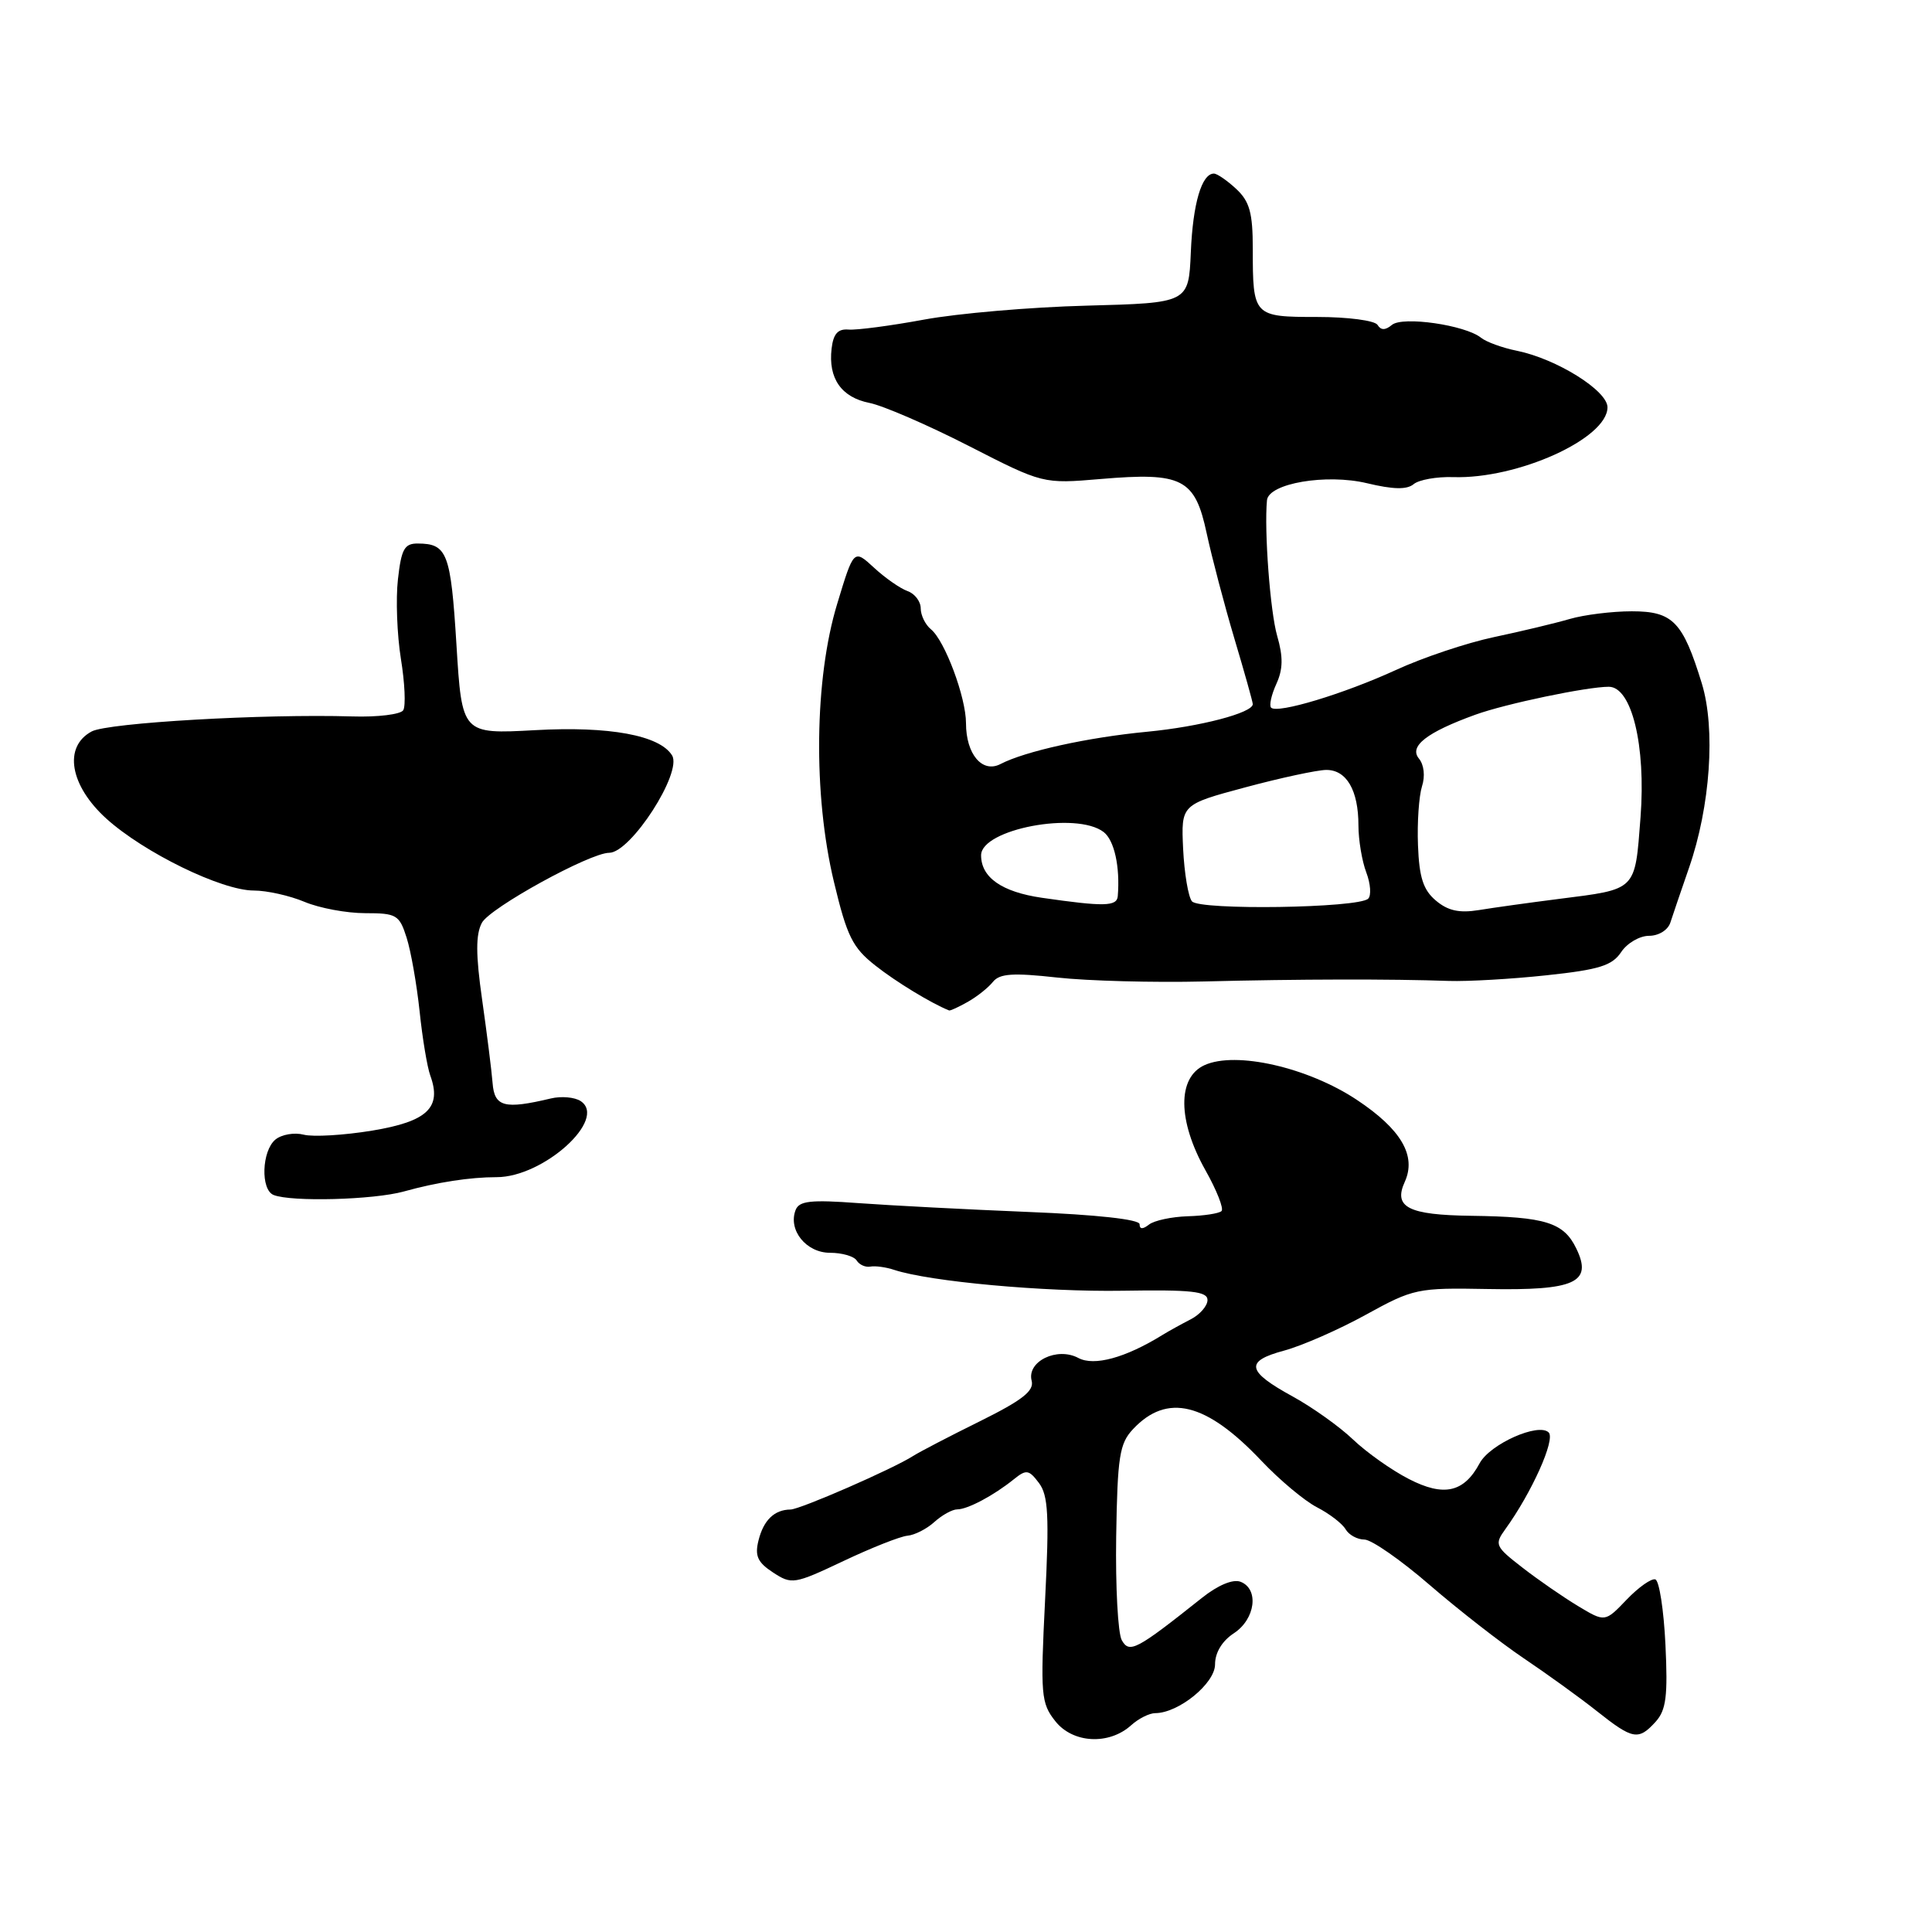 <?xml version="1.0" encoding="UTF-8" standalone="no"?>
<!DOCTYPE svg PUBLIC "-//W3C//DTD SVG 1.1//EN" "http://www.w3.org/Graphics/SVG/1.1/DTD/svg11.dtd" >
<svg xmlns="http://www.w3.org/2000/svg" xmlns:xlink="http://www.w3.org/1999/xlink" version="1.1" viewBox="0 0 256 256">
 <g >
 <path fill="currentColor"
d=" M 149.89 228.60 C 150.86 227.72 152.30 227.00 153.08 227.00 C 156.18 226.99 161.00 223.06 161.00 220.54 C 161.00 218.98 161.94 217.43 163.50 216.41 C 166.35 214.54 166.86 210.54 164.37 209.59 C 163.37 209.21 161.38 210.04 159.26 211.73 C 150.57 218.64 149.65 219.13 148.64 217.33 C 148.13 216.42 147.80 210.24 147.90 203.60 C 148.07 193.00 148.34 191.27 150.13 189.37 C 154.64 184.56 159.82 185.83 167.12 193.54 C 169.53 196.09 172.85 198.87 174.50 199.72 C 176.15 200.57 177.86 201.88 178.30 202.64 C 178.74 203.39 179.86 204.00 180.80 204.00 C 181.73 204.01 185.62 206.71 189.43 210.01 C 193.25 213.31 198.87 217.69 201.93 219.75 C 204.99 221.81 209.35 224.95 211.60 226.74 C 216.37 230.52 217.10 230.65 219.39 228.13 C 220.77 226.59 221.01 224.74 220.68 217.92 C 220.46 213.34 219.86 209.45 219.34 209.28 C 218.83 209.11 217.11 210.32 215.54 211.96 C 212.67 214.96 212.67 214.96 209.08 212.80 C 207.11 211.61 203.79 209.32 201.71 207.70 C 198.12 204.92 198.00 204.65 199.46 202.63 C 202.96 197.79 206.13 190.73 205.21 189.81 C 203.87 188.47 197.42 191.35 196.06 193.89 C 193.98 197.77 191.31 198.36 186.69 195.98 C 184.38 194.80 181.05 192.43 179.27 190.73 C 177.49 189.03 173.92 186.49 171.34 185.07 C 165.16 181.69 164.90 180.37 170.16 178.96 C 172.52 178.32 177.39 176.19 180.98 174.21 C 187.29 170.74 187.81 170.63 197.07 170.80 C 208.70 171.02 211.05 169.95 208.88 165.46 C 207.21 161.98 204.80 161.23 194.95 161.10 C 186.60 160.99 184.60 159.97 186.14 156.60 C 187.71 153.14 185.67 149.64 179.78 145.73 C 173.30 141.43 163.74 139.25 159.60 141.14 C 155.99 142.78 156.04 148.49 159.72 155.05 C 161.22 157.71 162.18 160.15 161.86 160.47 C 161.54 160.79 159.53 161.10 157.39 161.16 C 155.25 161.23 152.94 161.72 152.25 162.26 C 151.42 162.91 151.00 162.90 151.00 162.21 C 151.00 161.58 145.32 160.95 136.25 160.59 C 128.14 160.26 118.01 159.73 113.75 159.42 C 107.41 158.95 105.89 159.12 105.42 160.34 C 104.40 162.99 106.82 166.00 109.98 166.00 C 111.57 166.00 113.17 166.46 113.52 167.03 C 113.87 167.59 114.68 167.95 115.33 167.83 C 115.97 167.71 117.40 167.90 118.50 168.27 C 123.22 169.82 138.34 171.20 148.75 171.03 C 157.88 170.88 160.00 171.11 160.00 172.26 C 160.00 173.04 158.99 174.20 157.75 174.83 C 156.51 175.47 154.82 176.40 154.00 176.91 C 149.10 179.93 144.97 181.05 142.89 179.94 C 140.07 178.43 136.03 180.40 136.70 182.96 C 137.05 184.30 135.46 185.54 129.83 188.33 C 125.80 190.32 121.83 192.39 121.00 192.92 C 118.34 194.63 106.03 200.00 104.75 200.02 C 102.61 200.04 101.18 201.42 100.51 204.10 C 99.99 206.16 100.38 207.02 102.43 208.36 C 104.90 209.98 105.24 209.93 111.75 206.85 C 115.46 205.09 119.28 203.58 120.24 203.49 C 121.19 203.41 122.80 202.59 123.81 201.67 C 124.83 200.75 126.19 200.00 126.84 200.00 C 128.22 200.00 131.69 198.15 134.34 196.01 C 135.99 194.68 136.33 194.73 137.67 196.51 C 138.90 198.15 139.04 200.85 138.48 212.00 C 137.85 224.60 137.94 225.67 139.83 228.06 C 142.15 231.01 146.95 231.26 149.89 228.60 Z  M 53.50 157.88 C 57.92 156.65 62.29 155.98 65.80 155.98 C 72.01 155.99 80.54 148.28 76.94 145.90 C 76.15 145.38 74.38 145.22 73.00 145.55 C 66.83 147.02 65.51 146.67 65.27 143.50 C 65.14 141.85 64.51 136.87 63.88 132.43 C 63.03 126.48 63.03 123.82 63.85 122.28 C 64.91 120.29 78.17 113.00 80.72 113.00 C 83.58 113.00 90.45 102.35 89.05 100.09 C 87.41 97.43 80.74 96.20 70.90 96.75 C 61.21 97.28 61.21 97.28 60.48 85.39 C 59.73 73.27 59.26 72.04 55.38 72.02 C 53.59 72.00 53.18 72.74 52.73 76.75 C 52.43 79.36 52.61 84.10 53.12 87.29 C 53.64 90.48 53.78 93.55 53.43 94.11 C 53.09 94.66 50.04 95.04 46.65 94.93 C 34.95 94.58 14.30 95.77 12.15 96.92 C 8.37 98.94 9.24 104.08 14.10 108.48 C 19.10 112.99 29.37 118.00 33.63 118.00 C 35.35 118.00 38.37 118.67 40.35 119.50 C 42.32 120.33 45.94 121.00 48.39 121.00 C 52.54 121.00 52.92 121.22 53.88 124.25 C 54.45 126.04 55.22 130.43 55.60 134.00 C 55.97 137.57 56.61 141.40 57.01 142.50 C 58.57 146.76 56.64 148.60 49.33 149.81 C 45.57 150.43 41.47 150.67 40.24 150.35 C 39.00 150.03 37.32 150.32 36.49 151.00 C 34.68 152.51 34.51 157.64 36.25 158.34 C 38.59 159.28 49.49 158.99 53.50 157.88 Z  M 128.24 132.75 C 129.46 132.06 130.96 130.87 131.57 130.10 C 132.46 129.00 134.21 128.88 140.09 129.53 C 144.17 129.98 152.90 130.21 159.50 130.05 C 172.08 129.73 184.41 129.71 192.00 129.98 C 194.47 130.06 200.30 129.73 204.93 129.23 C 211.89 128.49 213.62 127.95 214.81 126.16 C 215.60 124.97 217.26 124.00 218.51 124.00 C 219.78 124.00 221.01 123.24 221.33 122.25 C 221.64 121.29 222.75 118.03 223.80 115.00 C 226.63 106.86 227.34 96.57 225.50 90.56 C 222.98 82.36 221.66 81.00 216.22 81.00 C 213.62 81.00 209.91 81.46 207.99 82.02 C 206.07 82.58 201.56 83.66 197.96 84.42 C 194.36 85.18 188.51 87.14 184.96 88.78 C 178.05 91.95 169.27 94.60 168.43 93.77 C 168.15 93.49 168.46 92.08 169.12 90.63 C 170.01 88.68 170.04 87.05 169.23 84.25 C 168.31 81.07 167.50 70.32 167.88 66.29 C 168.10 64.04 175.75 62.74 181.14 64.03 C 184.60 64.86 186.42 64.90 187.32 64.15 C 188.02 63.57 190.37 63.15 192.55 63.22 C 201.09 63.50 213.00 58.11 213.00 53.97 C 213.00 51.76 206.26 47.55 201.00 46.48 C 199.07 46.09 196.93 45.31 196.24 44.75 C 194.15 43.07 185.86 41.87 184.44 43.05 C 183.56 43.78 182.98 43.78 182.53 43.05 C 182.17 42.47 178.59 42.00 174.55 42.00 C 166.08 42.00 166.00 41.91 166.00 32.96 C 166.00 28.20 165.58 26.69 163.81 25.04 C 162.61 23.92 161.27 23.00 160.85 23.00 C 159.23 23.00 158.06 26.97 157.79 33.44 C 157.50 40.14 157.50 40.14 144.00 40.50 C 136.57 40.69 126.87 41.53 122.44 42.35 C 118.00 43.17 113.50 43.76 112.44 43.67 C 111.02 43.55 110.42 44.23 110.19 46.20 C 109.73 50.14 111.48 52.65 115.21 53.39 C 117.02 53.75 122.93 56.31 128.35 59.08 C 138.20 64.12 138.20 64.12 145.85 63.47 C 156.67 62.55 158.34 63.41 159.89 70.66 C 160.58 73.87 162.24 80.17 163.57 84.64 C 164.91 89.12 166.00 93.02 166.00 93.30 C 166.00 94.46 159.00 96.29 152.00 96.96 C 144.14 97.71 135.84 99.54 132.57 101.24 C 130.16 102.49 128.00 99.94 128.00 95.83 C 128.00 92.40 125.20 84.90 123.36 83.39 C 122.61 82.78 122.00 81.53 122.00 80.61 C 122.00 79.69 121.21 78.66 120.25 78.32 C 119.29 77.98 117.29 76.59 115.82 75.23 C 113.13 72.75 113.13 72.75 110.93 80.02 C 107.91 89.94 107.73 105.30 110.50 116.85 C 112.23 124.09 112.97 125.57 116.00 127.95 C 118.75 130.12 123.39 132.94 125.76 133.89 C 125.91 133.95 127.02 133.44 128.24 132.75 Z  M 157.94 119.43 C 157.45 118.84 156.93 115.71 156.77 112.48 C 156.50 106.61 156.50 106.61 165.00 104.33 C 169.68 103.07 174.50 102.04 175.71 102.02 C 178.42 101.99 180.00 104.71 180.00 109.37 C 180.00 111.29 180.47 114.10 181.04 115.60 C 181.61 117.10 181.72 118.67 181.29 119.08 C 179.99 120.33 158.94 120.64 157.94 119.43 Z  M 190.26 119.33 C 188.58 117.92 188.05 116.25 187.89 112.00 C 187.77 108.97 188.02 105.47 188.42 104.20 C 188.86 102.85 188.69 101.34 188.02 100.52 C 186.66 98.89 189.06 97.03 195.50 94.70 C 199.51 93.25 210.27 91.00 213.17 91.00 C 216.21 91.00 218.10 98.79 217.38 108.28 C 216.62 118.13 216.96 117.79 206.50 119.12 C 202.65 119.61 197.91 120.27 195.96 120.59 C 193.37 121.01 191.85 120.68 190.26 119.33 Z  M 138.05 118.96 C 132.75 118.19 130.00 116.27 130.00 113.33 C 130.00 109.87 142.63 107.47 146.24 110.25 C 147.66 111.35 148.43 114.87 148.11 118.75 C 147.99 120.12 146.28 120.15 138.05 118.96 Z "/>
</g>
</svg>
